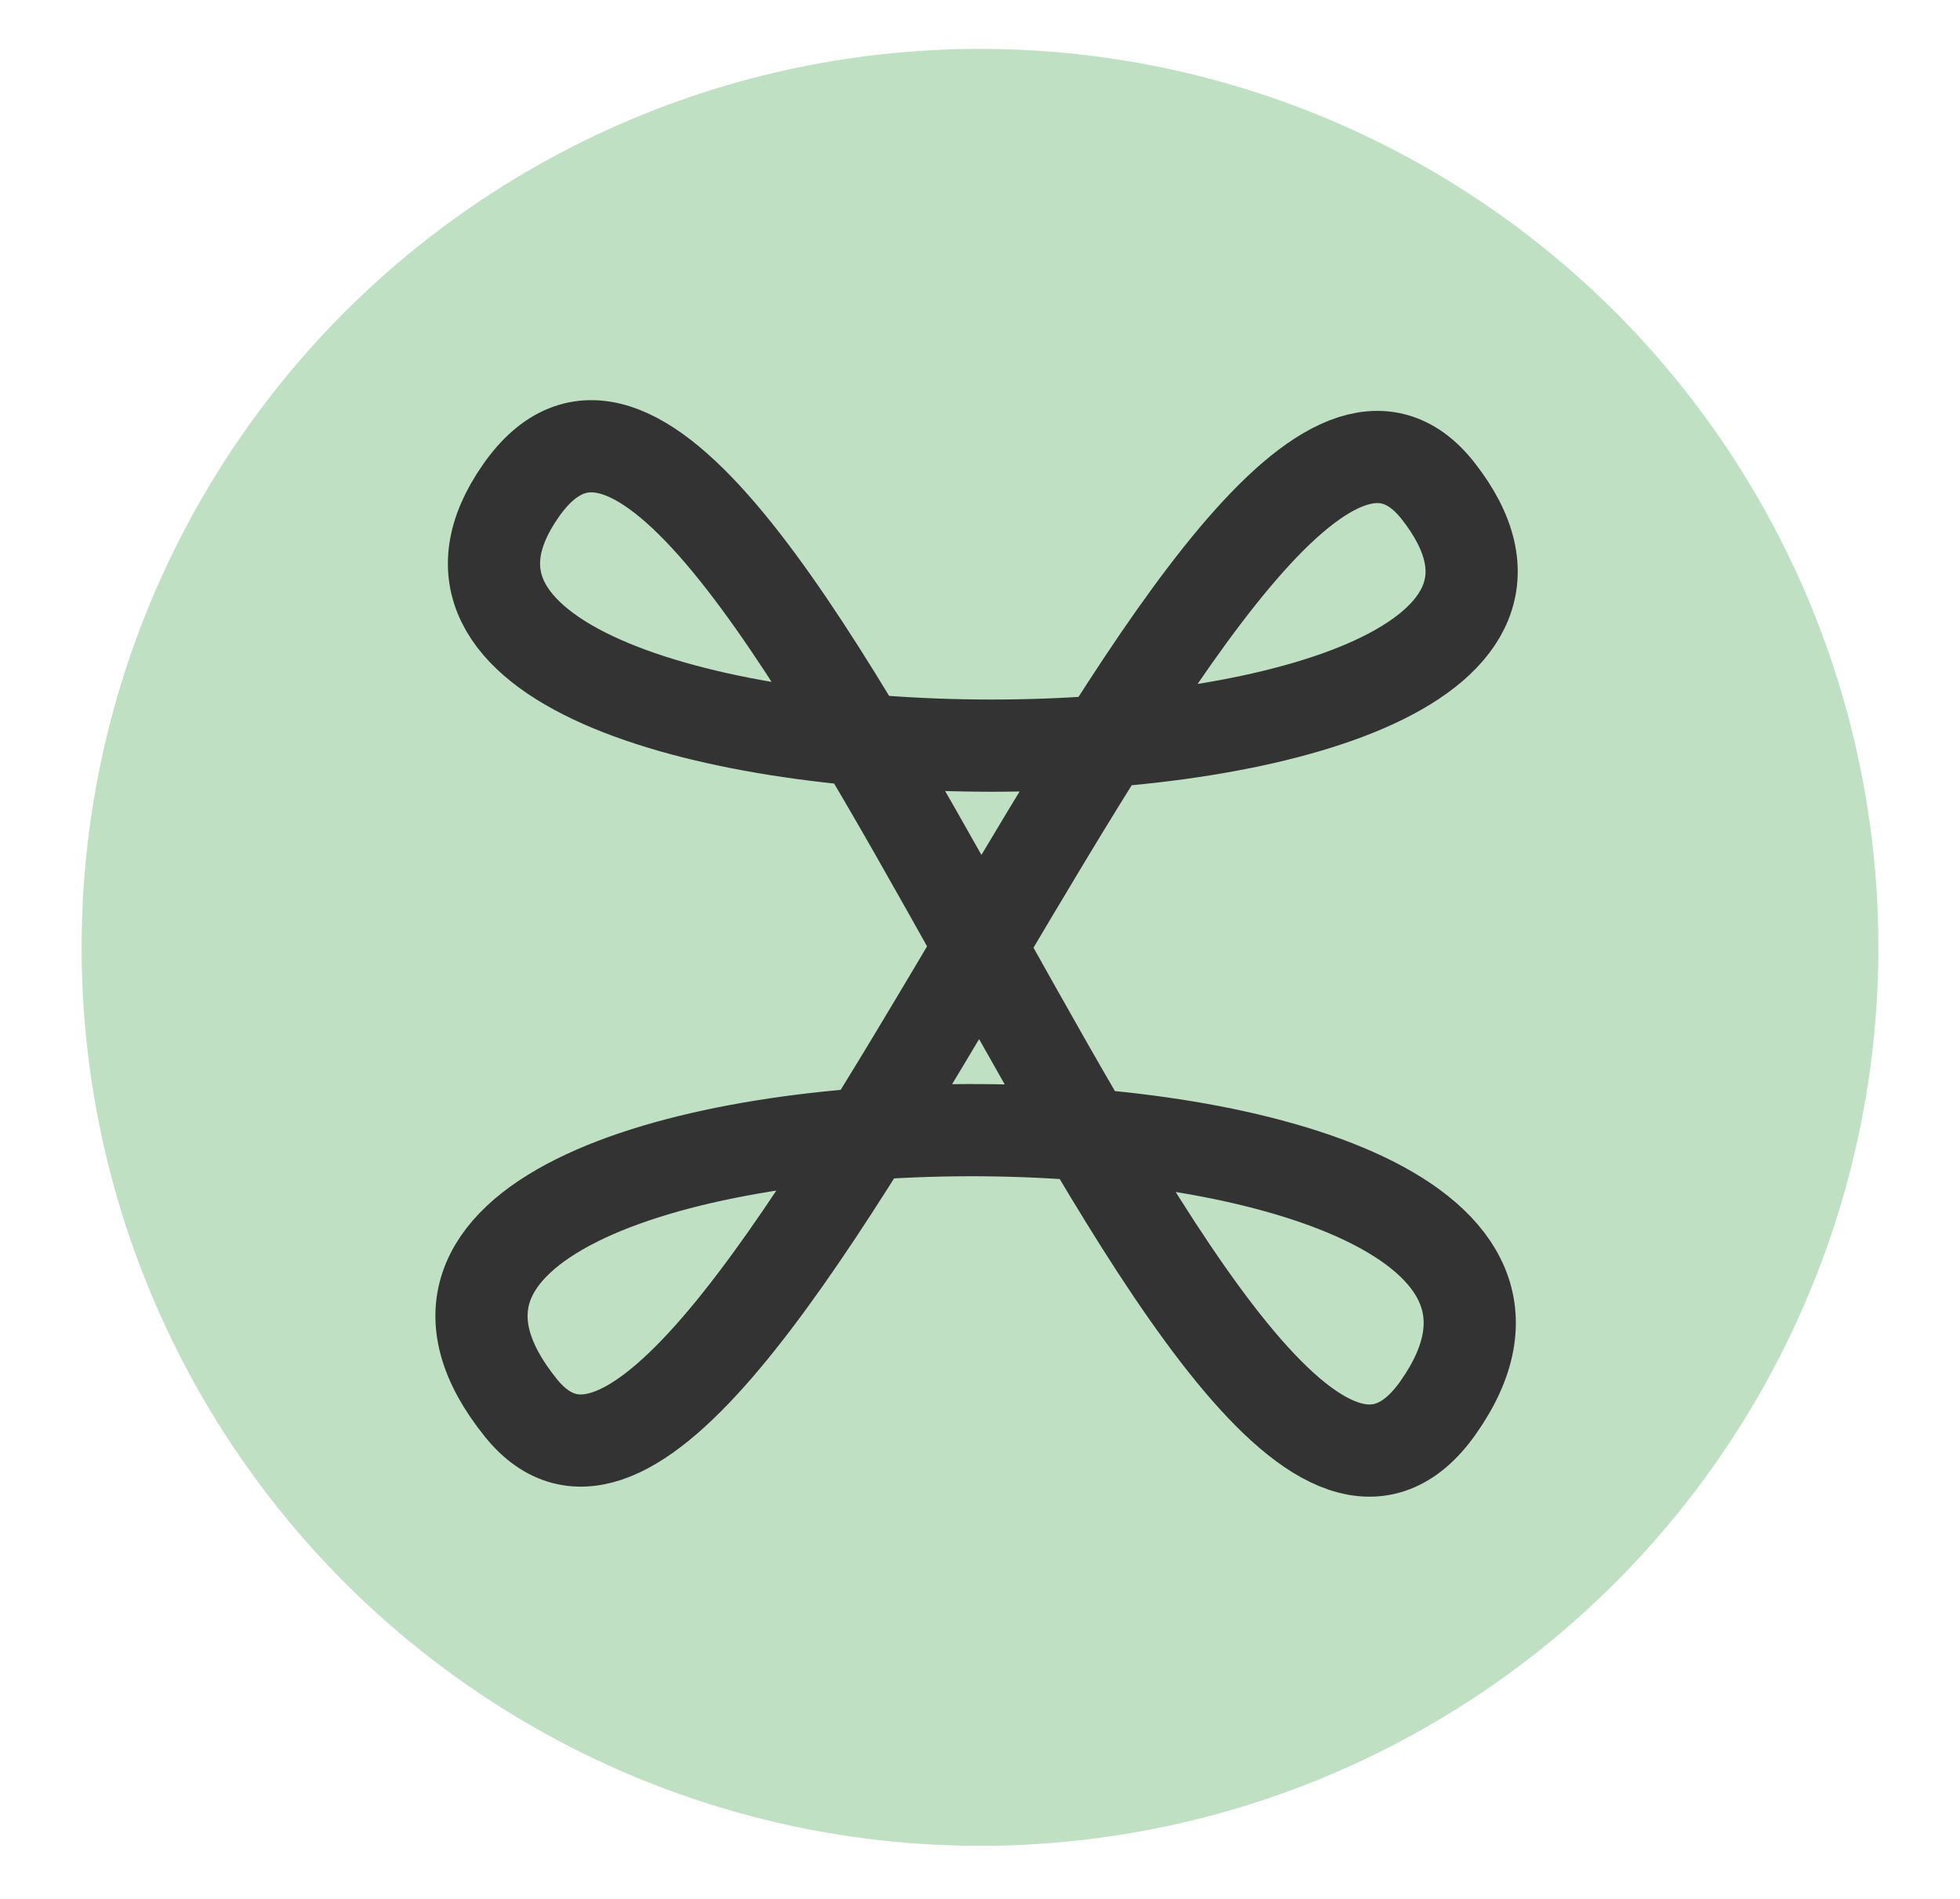 <svg id="Layer_1" data-name="Layer 1" xmlns="http://www.w3.org/2000/svg" viewBox="0 0 85.04 82.38">
  <g opacity="0.5">
    <circle cx="42.52" cy="41.1" r="38.98" fill="#82c28a"/>
  </g>
  <g id="Layer_2" data-name="Layer 2">
    <path d="M62.39,61.08c-9.71,13.73-30-53.82-39.79-39.79C12.29,36,74,36.07,62.39,21.29,53.14,9.55,31.91,72.62,22.6,61.08,9.76,45.16,73.85,44.87,62.39,61.08Z" fill="none" stroke="#333" stroke-linecap="round" stroke-linejoin="round" stroke-width="4"/>
  </g>
</svg>
